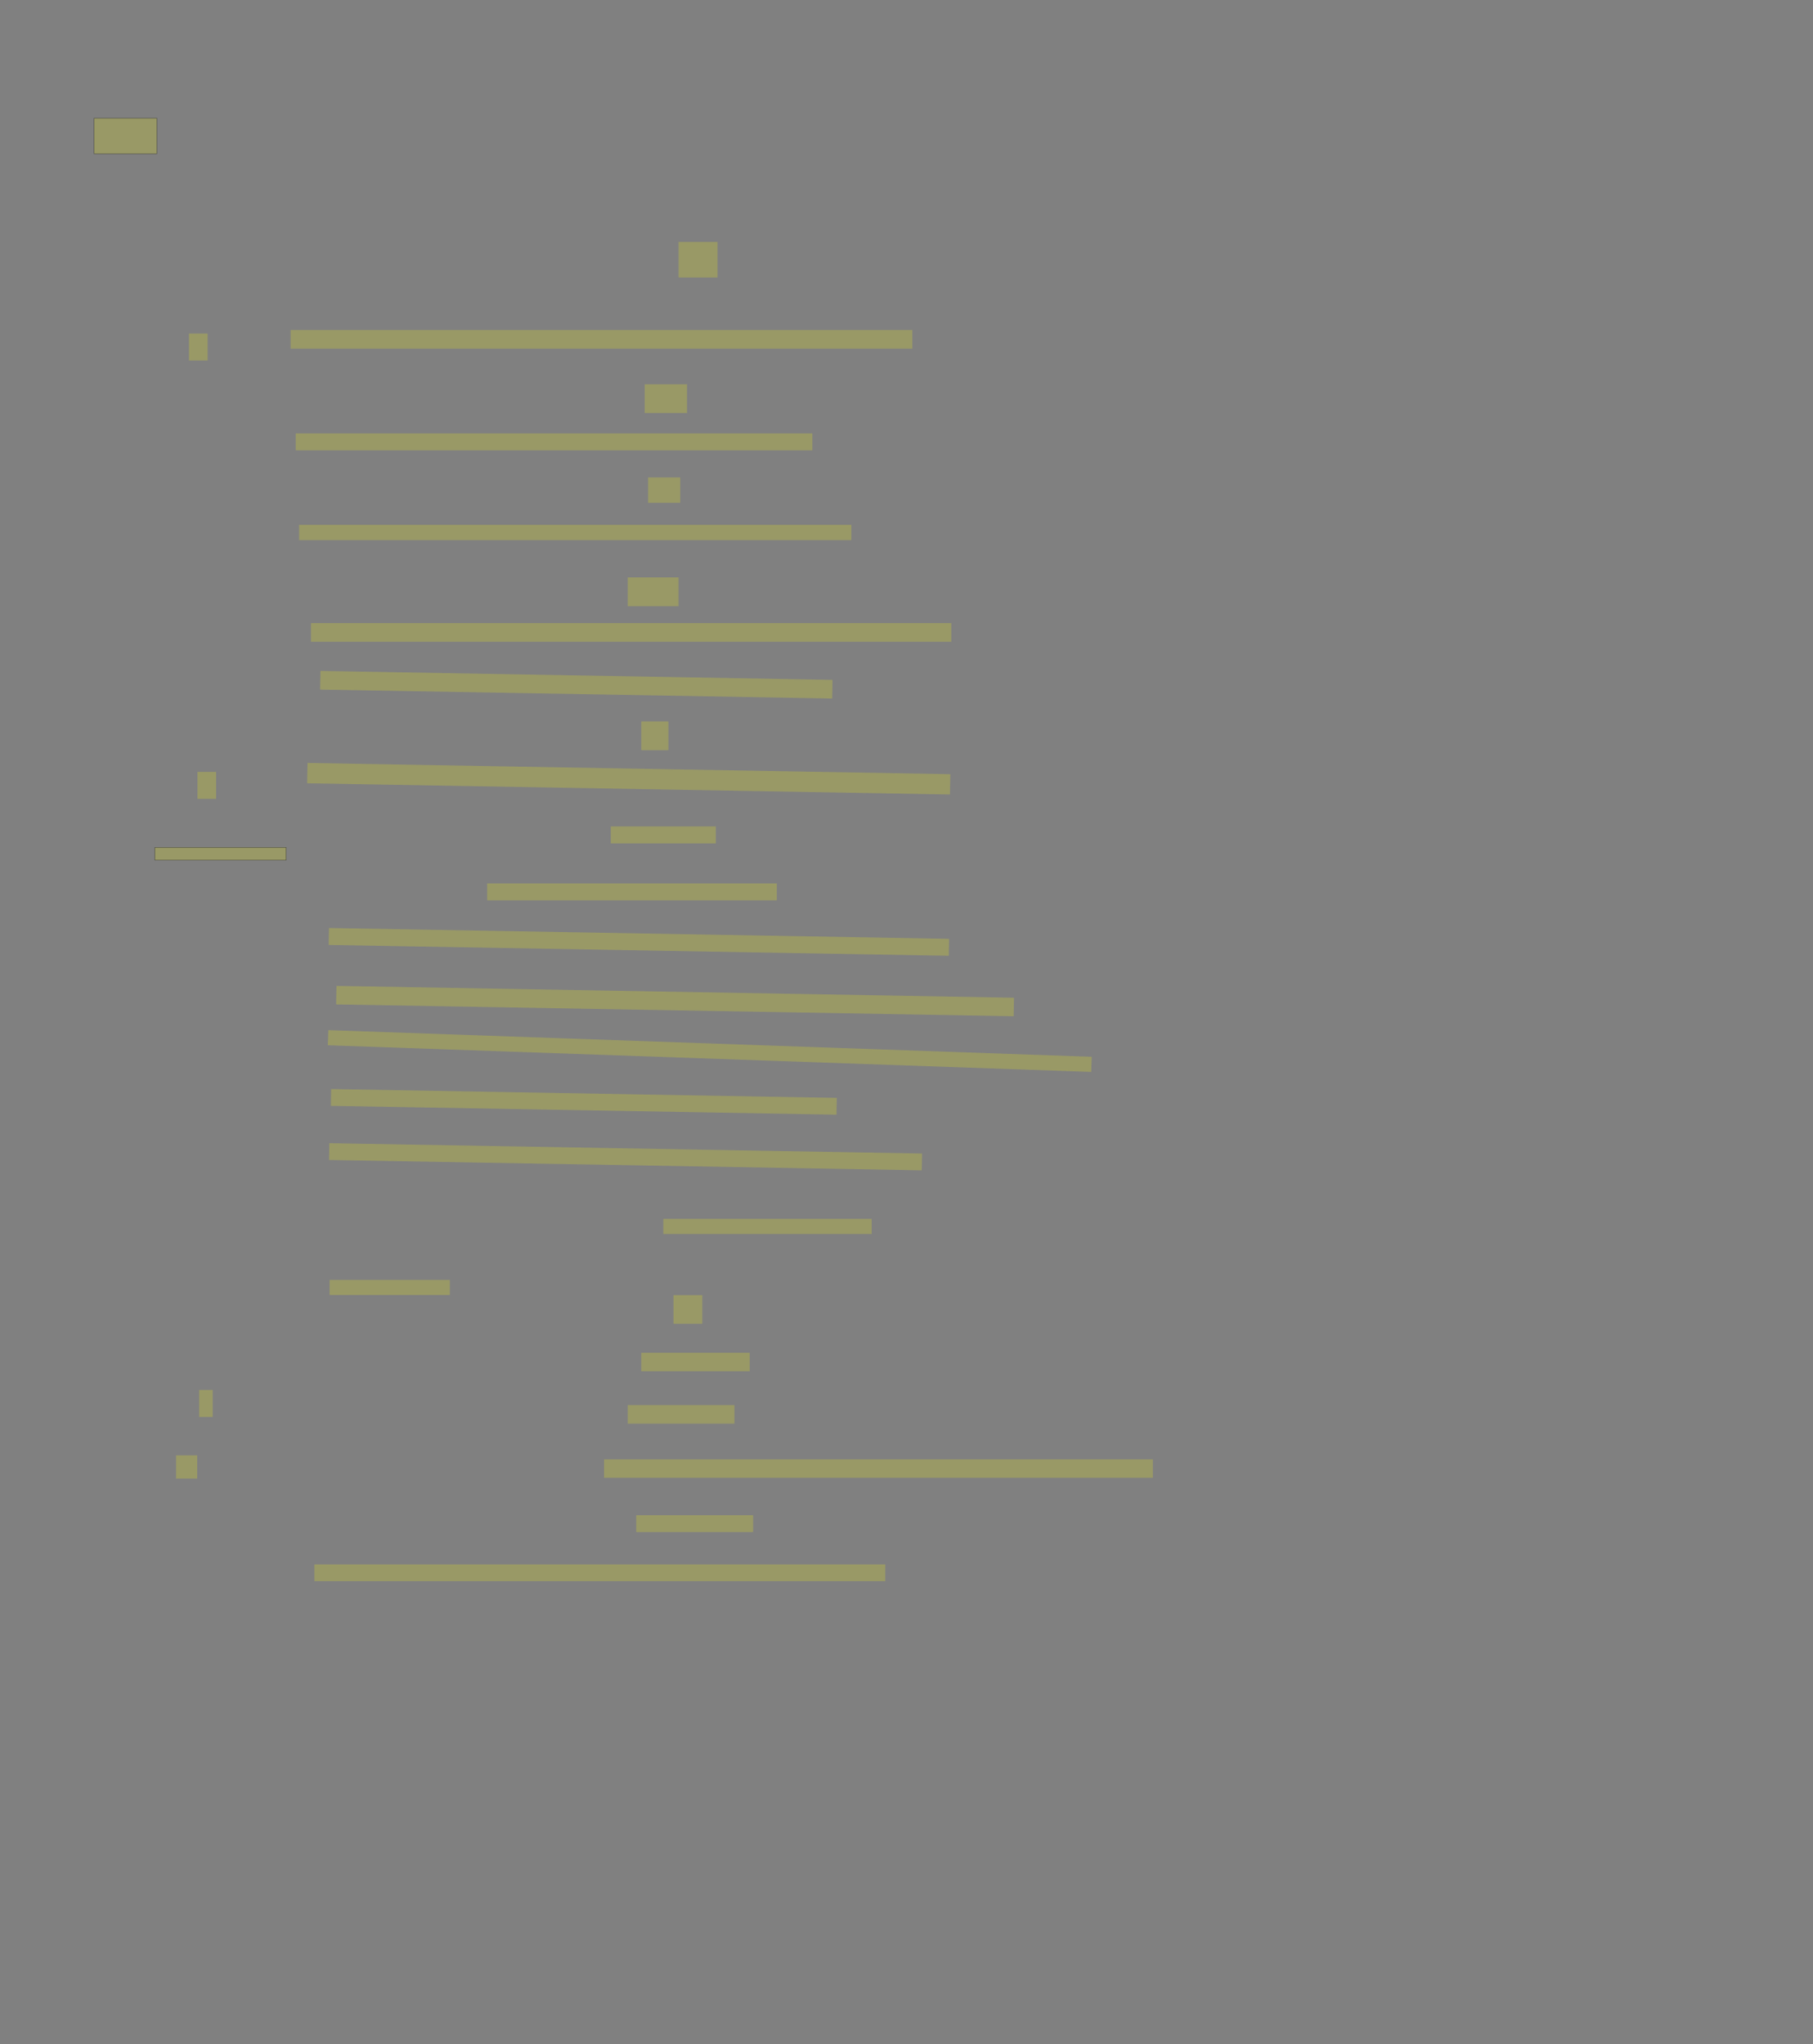 <?xml version="1.0" encoding="UTF-8" standalone="no"?><svg xmlns="http://www.w3.org/2000/svg" xmlns:xlink="http://www.w3.org/1999/xlink" height="4826" width="4281">
 <rect width="100%" height="100%" fill="#808080" stroke="none"/>
 <g>
  <title>Layer 1</title>
  <rect class=" imageannotationLine imageannotationLinked" fill="#FFFF00" fill-opacity="0.2" height="84" id="svg_2" stroke="#000000" stroke-opacity="0.5" width="148" x="222.272" xlink:href="#la" y="279.091"/>
  <rect class=" imageannotationLine imageannotationLinked" fill="#FFFF00" fill-opacity="0.2" height="84" id="svg_4" stroke="#000000" stroke-dasharray="null" stroke-linecap="null" stroke-linejoin="null" stroke-opacity="0.5" stroke-width="null" width="92" x="1602.272" xlink:href="#lb" y="571.091"/>
  <rect class=" imageannotationLine imageannotationLinked" fill="#FFFF00" fill-opacity="0.2" height="44" id="svg_6" stroke="#000000" stroke-dasharray="null" stroke-linecap="null" stroke-linejoin="null" stroke-opacity="0.5" stroke-width="null" width="1468" x="686.273" xlink:href="#Strauß" y="779.091"/>
  <rect class=" imageannotationLine imageannotationLinked" fill="#FFFF00" fill-opacity="0.2" height="68" id="svg_8" stroke="#000000" stroke-dasharray="null" stroke-linecap="null" stroke-linejoin="null" stroke-opacity="0.5" stroke-width="null" width="100" x="1522.272" xlink:href="#lc" y="907.091"/>
  <rect class=" imageannotationLine imageannotationLinked" fill="#FFFF00" fill-opacity="0.2" height="40" id="svg_10" stroke="#000000" stroke-dasharray="null" stroke-linecap="null" stroke-linejoin="null" stroke-opacity="0.5" stroke-width="null" width="1220" x="698.272" xlink:href="#ld" y="1023.091"/>
  <rect class=" imageannotationLine imageannotationLinked" fill="#FFFF00" fill-opacity="0.2" height="60" id="svg_12" stroke="#000000" stroke-dasharray="null" stroke-linecap="null" stroke-linejoin="null" stroke-opacity="0.5" stroke-width="null" width="76" x="1530.272" xlink:href="#le" y="1127.091"/>
  <rect class=" imageannotationLine imageannotationLinked" fill="#FFFF00" fill-opacity="0.2" height="36" id="svg_14" stroke="#000000" stroke-dasharray="null" stroke-linecap="null" stroke-linejoin="null" stroke-opacity="0.5" stroke-width="null" width="1304" x="706.273" xlink:href="#lf" y="1239.091"/>
  <rect class=" imageannotationLine imageannotationLinked" fill="#FFFF00" fill-opacity="0.2" height="68" id="svg_16" stroke="#000000" stroke-dasharray="null" stroke-linecap="null" stroke-linejoin="null" stroke-opacity="0.5" stroke-width="null" width="120" x="1482.272" xlink:href="#lg" y="1363.091"/>
  <rect class=" imageannotationLine imageannotationLinked" fill="#FFFF00" fill-opacity="0.2" height="44" id="svg_18" stroke="#000000" stroke-dasharray="null" stroke-linecap="null" stroke-linejoin="null" stroke-opacity="0.5" stroke-width="null" width="1512" x="734.273" xlink:href="#lh" y="1471.091"/>
  <rect class=" imageannotationLine imageannotationLinked" fill="#FFFF00" fill-opacity="0.2" height="44" id="svg_20" stroke="#000000" stroke-dasharray="null" stroke-linecap="null" stroke-linejoin="null" stroke-opacity="0.5" stroke-width="null" transform="rotate(1 1360.87,1616.54) " width="1209.306" x="756.212" xlink:href="#li" y="1594.543"/>
  <rect class=" imageannotationLine imageannotationLinked" fill="#FFFF00" fill-opacity="0.2" height="68" id="svg_22" stroke="#000000" stroke-dasharray="null" stroke-linecap="null" stroke-linejoin="null" stroke-opacity="0.5" stroke-width="null" width="64" x="1514.272" xlink:href="#lj" y="1703.091"/>
  <rect class=" imageannotationLine imageannotationLinked" fill="#FFFF00" fill-opacity="0.2" height="48.012" id="svg_24" stroke="#000000" stroke-dasharray="null" stroke-linecap="null" stroke-linejoin="null" stroke-opacity="0.5" stroke-width="null" transform="rotate(1 1484.62,1838.46) " width="1518.106" x="725.572" xlink:href="#still" y="1814.45"/>
  <rect class=" imageannotationLine imageannotationLinked" fill="#FFFF00" fill-opacity="0.2" height="40.012" id="svg_26" stroke="#000000" stroke-dasharray="null" stroke-linecap="null" stroke-linejoin="null" stroke-opacity="0.5" stroke-width="null" width="248" x="1442.272" xlink:href="#lk" y="1951.079"/>
  <rect class=" imageannotationLine imageannotationLinked" fill="#FFFF00" fill-opacity="0.2" height="40.012" id="svg_28" stroke="#000000" stroke-dasharray="null" stroke-linecap="null" stroke-linejoin="null" stroke-opacity="0.5" stroke-width="null" width="684" x="1150.272" xlink:href="#ll" y="2085.624"/>
  <rect class=" imageannotationLine imageannotationLinked" fill="#FFFF00" fill-opacity="0.2" height="40.012" id="svg_30" stroke="#000000" stroke-dasharray="null" stroke-linecap="null" stroke-linejoin="null" stroke-opacity="0.5" stroke-width="null" transform="rotate(1 1508.6,2223.66) " width="1464.45" x="776.376" xlink:href="#lm" y="2203.655"/>
  <rect class=" imageannotationLine imageannotationLinked" fill="#FFFF00" fill-opacity="0.2" height="43.732" id="svg_32" stroke="#000000" stroke-dasharray="null" stroke-linecap="null" stroke-linejoin="null" stroke-opacity="0.5" stroke-width="null" transform="rotate(1 1593.98,2363.36) " width="1600.06" x="793.948" xlink:href="#ln" y="2341.494"/>
  <rect class=" imageannotationLine imageannotationLinked" fill="#FFFF00" fill-opacity="0.2" height="35.737" id="svg_34" stroke="#000000" stroke-dasharray="null" stroke-linecap="null" stroke-linejoin="null" stroke-opacity="0.5" stroke-width="null" transform="rotate(2 1675.98,2481.31) " width="1803.735" x="774.11" xlink:href="#lo" y="2463.445"/>
  <rect class=" imageannotationLine imageannotationLinked" fill="#FFFF00" fill-opacity="0.2" height="39.667" id="svg_36" stroke="#000000" stroke-dasharray="null" stroke-linecap="null" stroke-linejoin="null" stroke-opacity="0.5" stroke-width="null" transform="rotate(1 1378.57,2601.34) " width="1194.147" x="781.494" xlink:href="#lp" y="2581.506"/>
  <rect class=" imageannotationLine imageannotationLinked" fill="#FFFF00" fill-opacity="0.2" height="39.667" id="svg_38" stroke="#000000" stroke-dasharray="null" stroke-linecap="null" stroke-linejoin="null" stroke-opacity="0.5" stroke-width="null" transform="rotate(1 1477.07,2730.92) " width="1399.811" x="777.169" xlink:href="#lq" y="2711.086"/>
  <rect class=" imageannotationLine imageannotationLinked" fill="#FFFF00" fill-opacity="0.2" height="35.667" id="svg_40" stroke="#000000" stroke-dasharray="null" stroke-linecap="null" stroke-linejoin="null" stroke-opacity="0.5" stroke-width="null" width="492" x="1566.272" xlink:href="#lr" y="2877.606"/>
  <rect class=" imageannotationLine imageannotationLinked" fill="#FFFF00" fill-opacity="0.2" height="35.667" id="svg_42" stroke="#000000" stroke-dasharray="null" stroke-linecap="null" stroke-linejoin="null" stroke-opacity="0.5" stroke-width="null" width="284" x="778.272" xlink:href="#ls" y="3021.606"/>
  <rect class=" imageannotationLine imageannotationLinked" fill="#FFFF00" fill-opacity="0.2" height="67.667" id="svg_44" stroke="#000000" stroke-dasharray="null" stroke-linecap="null" stroke-linejoin="null" stroke-opacity="0.5" stroke-width="null" width="68" x="1590.272" xlink:href="#lt" y="3057.606"/>
  <rect class=" imageannotationLine imageannotationLinked" fill="#FFFF00" fill-opacity="0.2" height="43.667" id="svg_46" stroke="#000000" stroke-dasharray="null" stroke-linecap="null" stroke-linejoin="null" stroke-opacity="0.5" stroke-width="null" width="256" x="1514.272" xlink:href="#lu" y="3193.606"/>
  <rect class=" imageannotationLine imageannotationLinked" fill="#FFFF00" fill-opacity="0.2" height="43.667" id="svg_48" stroke="#000000" stroke-dasharray="null" stroke-linecap="null" stroke-linejoin="null" stroke-opacity="0.5" stroke-width="null" width="252" x="1482.272" xlink:href="#Beyde" y="3317.242"/>
  <rect class=" imageannotationLine imageannotationLinked" fill="#FFFF00" fill-opacity="0.2" height="43.667" id="svg_50" stroke="#000000" stroke-dasharray="null" stroke-linecap="null" stroke-linejoin="null" stroke-opacity="0.5" stroke-width="null" width="1296" x="1426.272" xlink:href="#wirbeyde" y="3445.242"/>
  <rect class=" imageannotationLine imageannotationLinked" fill="#FFFF00" fill-opacity="0.2" height="39.667" id="svg_52" stroke="#000000" stroke-dasharray="null" stroke-linecap="null" stroke-linejoin="null" stroke-opacity="0.5" stroke-width="null" width="276" x="1502.272" xlink:href="#lv" y="3577.242"/>
  <rect class=" imageannotationLine imageannotationLinked" fill="#FFFF00" fill-opacity="0.2" height="39.667" id="svg_54" stroke="#000000" stroke-dasharray="null" stroke-linecap="null" stroke-linejoin="null" stroke-opacity="0.5" stroke-width="null" width="1348" x="742.272" xlink:href="#lw" y="3693.242"/>
  <rect class=" imageannotationLine imageannotationLinked" fill="#FFFF00" fill-opacity="0.2" height="63.667" id="svg_56" stroke="#000000" stroke-dasharray="null" stroke-linecap="null" stroke-linejoin="null" stroke-opacity="0.5" stroke-width="null" width="44" x="446.272" xlink:href="#lx" y="787.424"/>
  <rect class=" imageannotationLine imageannotationLinked" fill="#FFFF00" fill-opacity="0.2" height="63.667" id="svg_58" stroke="#000000" stroke-dasharray="null" stroke-linecap="null" stroke-linejoin="null" stroke-opacity="0.5" stroke-width="null" width="44" x="466.272" xlink:href="#ly" y="1822.333"/>
  <rect class=" imageannotationLine imageannotationLinked" fill="#FFFF00" fill-opacity="0.2" height="63.667" id="svg_60" stroke="#000000" stroke-dasharray="null" stroke-linecap="null" stroke-linejoin="null" stroke-opacity="0.5" stroke-width="null" width="32" x="470.272" xlink:href="#lz" y="3281.606"/>
  <rect class=" imageannotationLine imageannotationLinked" fill="#FFFF00" fill-opacity="0.2" height="30" id="svg_3" stroke="#000000" stroke-opacity="0.5" width="310" x="365.667" xlink:href="#ly1" y="2000.667"/>
  <rect class=" imageannotationLine imageannotationLinked" fill="#FFFF00" fill-opacity="0.2" height="55" id="svg_9" stroke="#000000" stroke-dasharray="null" stroke-linecap="null" stroke-linejoin="null" stroke-opacity="0.5" stroke-width="null" width="50" x="415.667" xlink:href="#lz1" y="3435.667"/>
 </g>
</svg>